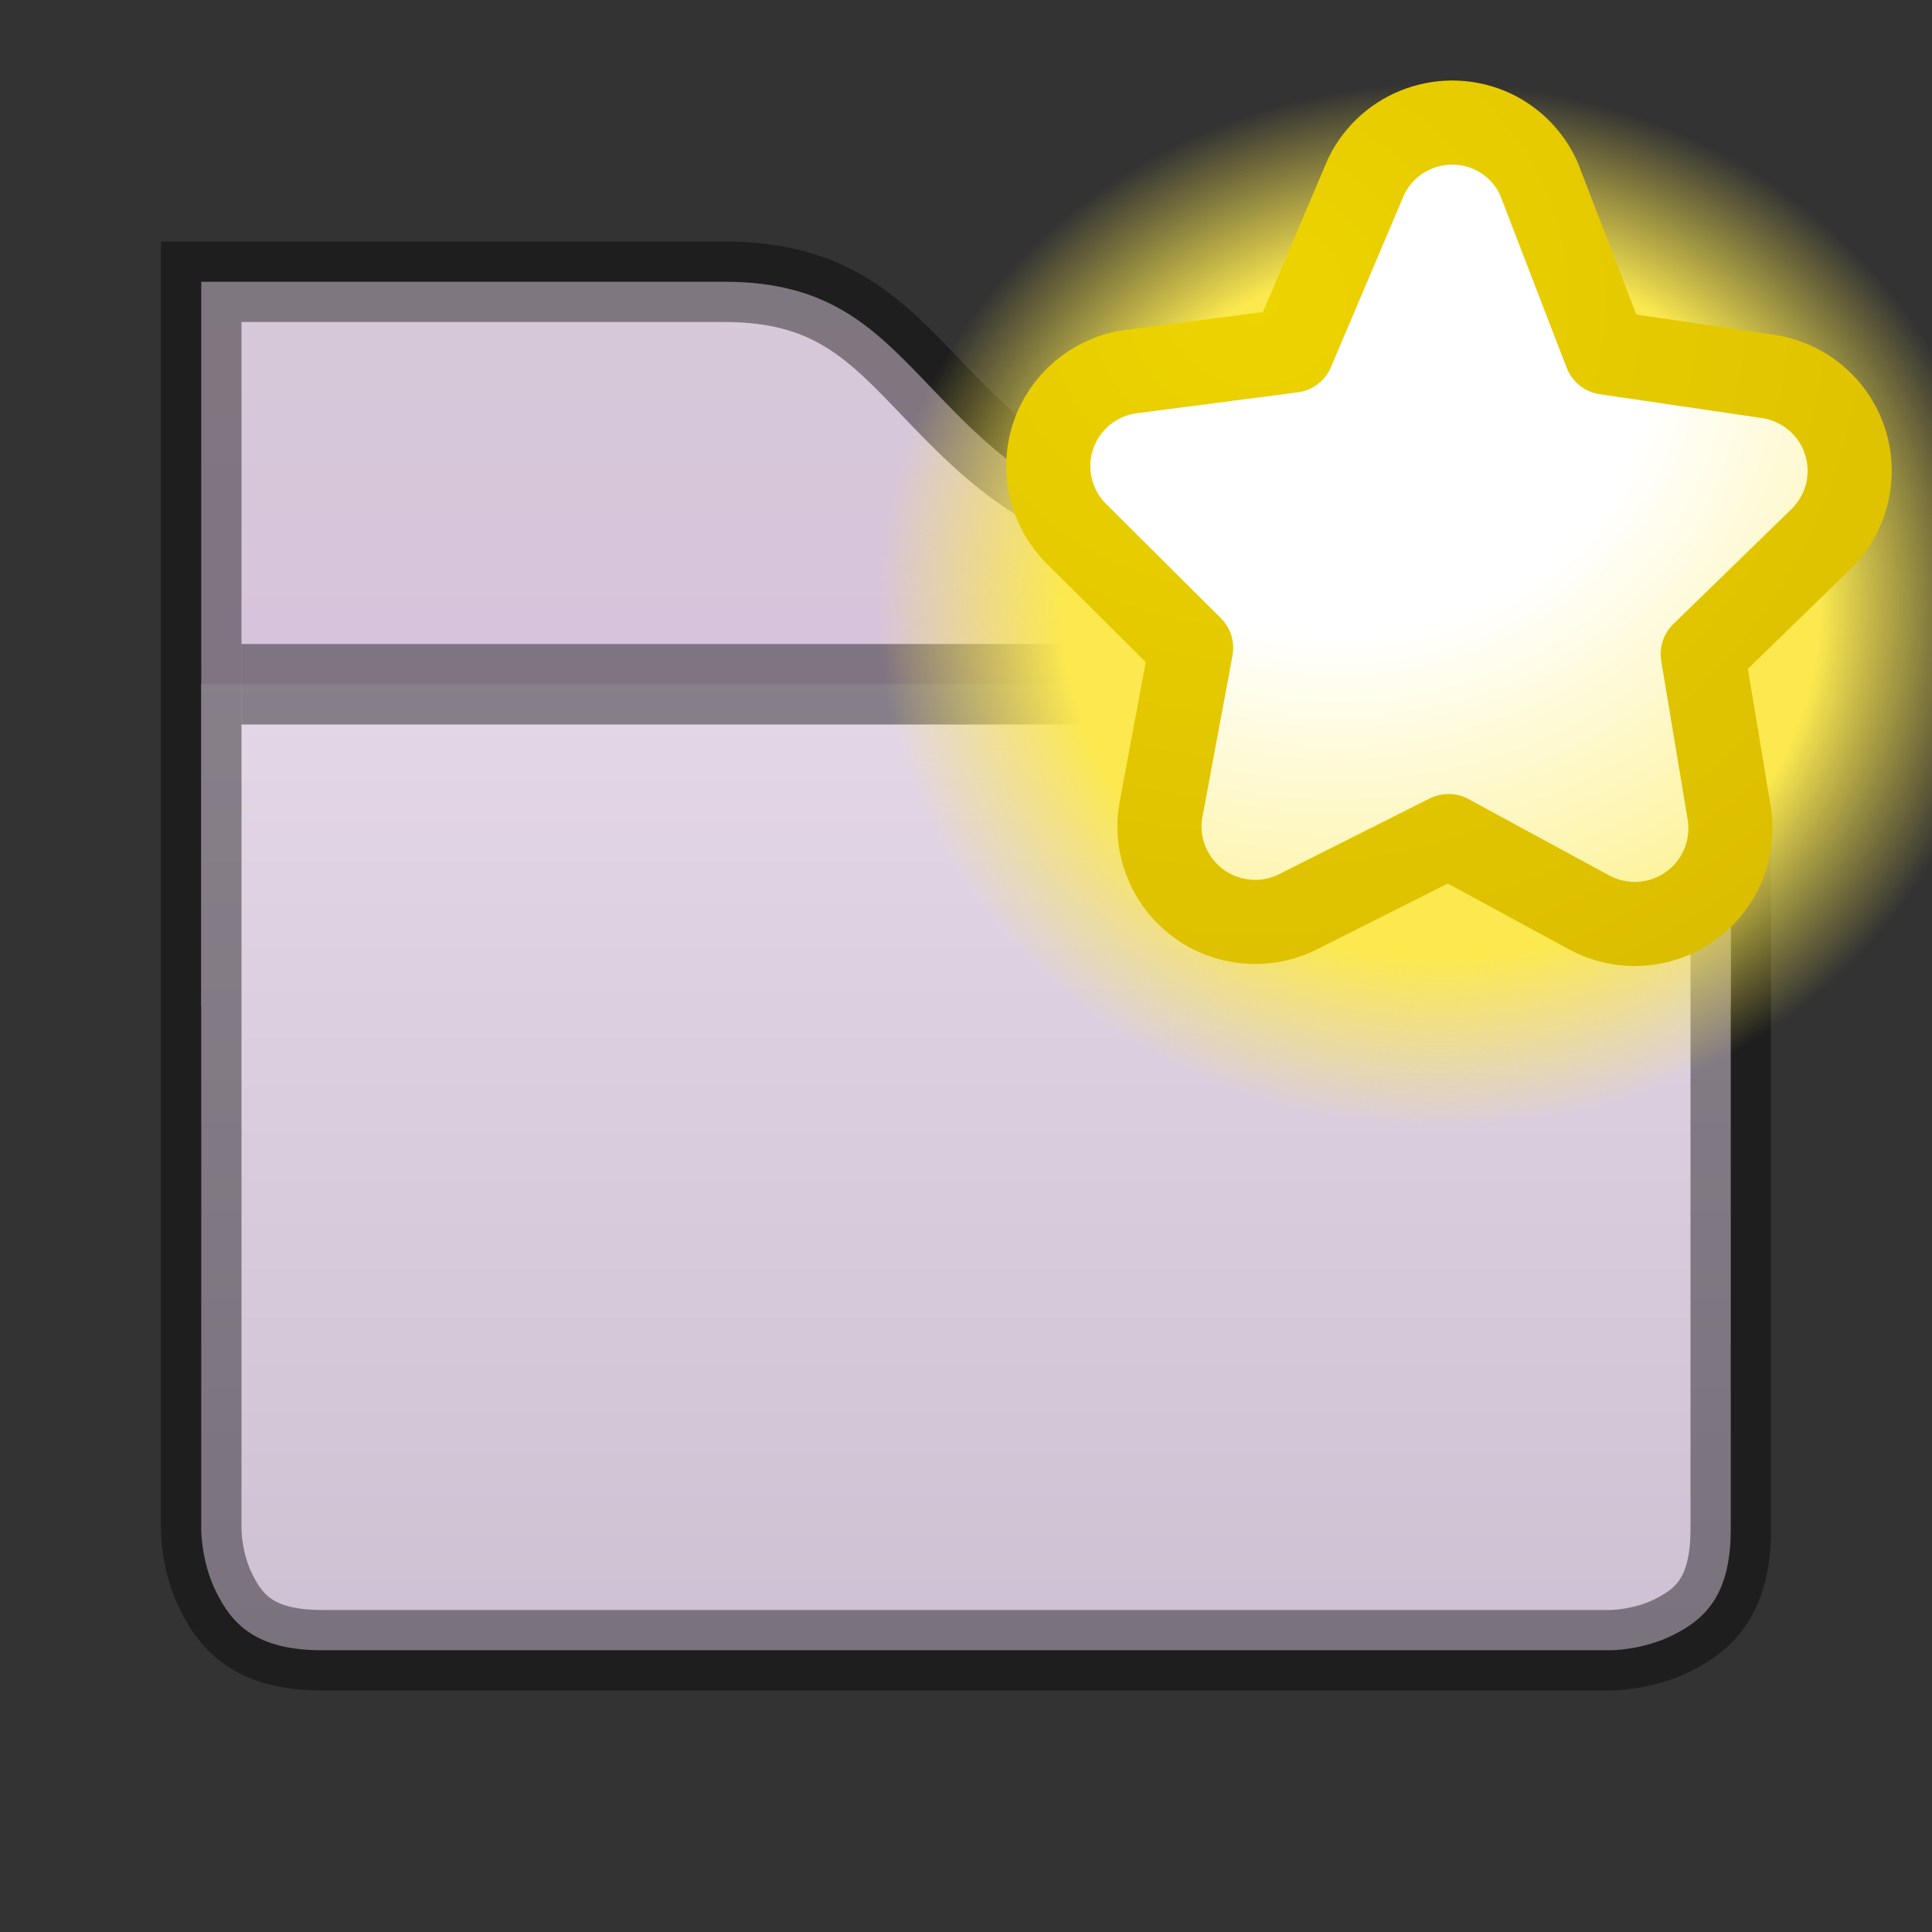 <?xml version="1.0" encoding="UTF-8" standalone="no"?>
<svg xmlns="http://www.w3.org/2000/svg" xmlns:xlink="http://www.w3.org/1999/xlink" xmlns:sodipodi="http://sodipodi.sourceforge.net/DTD/sodipodi-0.dtd" xmlns:inkscape="http://www.inkscape.org/namespaces/inkscape" width="24" height="24" version="1.1">
 <rect width="100%" height="100%" fill="#333333" stroke="none"/>
 <defs id="defs3497">
  <clipPath id="clipPath3669">
   <path d="M 0,96 96,96 96,0 0,0 0,96 z" id="path3671"/>
  </clipPath>
  <linearGradient inkscape:collect="always" xlink:href="#linearGradient3760" id="linearGradient3852" gradientUnits="userSpaceOnUse" gradientTransform="matrix(0.929,0,0,-0.929,-148,292.571)" y1="280" x2="0" y2="264"/>
  <linearGradient id="linearGradient3760">
   <stop id="stop3762" stop-color="#e44343"/>
   <stop offset="1" id="stop3764" stop-color="#ac0808"/>
  </linearGradient>
  <clipPath id="clipPath4307">
   <path d="m 168,265 c -3.866,0 -7,3.134 -7,7 0,3.866 3.134,7 7,7 3.866,0 7,-3.134 7,-7 0,-3.866 -3.134,-7 -7,-7 z m 3.312,3.062 1.562,1.406 -5.25,6.938 -4.062,-3.5 1.344,-1.781 2.375,2.062 4.031,-5.125 z" id="path4309"/>
  </clipPath>
  <clipPath id="clipPath11923">
   <path id="path11925" d="m 433,90 0,5 0,5 0,8 c 0,0 0,2 2,2 l 18,0 c 0,0 2,0 2,-2 l 0,-8 0,-5 0,-2 -8.25,0 C 444,93 444,90 441,90 l -8,0 z"/>
  </clipPath>
  <linearGradient inkscape:collect="always" xlink:href="#linearGradient4968" id="linearGradient5279" gradientUnits="userSpaceOnUse" gradientTransform="matrix(0.381,0,0,0.381,-115.939,-62.847)" y1="230.62" x2="0" y2="288.38"/>
  <linearGradient id="linearGradient4968">
   <stop id="stop4970" stop-color="#f1e6f4"/>
   <stop offset="1" id="stop4972" stop-color="#c9bcce"/>
  </linearGradient>
  <linearGradient inkscape:collect="always" xlink:href="#linearGradient11359" id="linearGradient5282" gradientUnits="userSpaceOnUse" gradientTransform="translate(-432,-61)" y1="87" x2="0" y2="97"/>
  <linearGradient id="linearGradient11359">
   <stop id="stop11361" stop-color="#d5cbd7"/>
   <stop offset="1" id="stop11363" stop-color="#d9bfdf"/>
  </linearGradient>
  <linearGradient id="linearGradient6557">
   <stop id="stop6559" stop-color="#fce94f"/>
   <stop id="stop6565" offset="0.673" stop-color="#fce94f"/>
   <stop offset="1" id="stop6561" stop-color="#fce94f" stop-opacity="0"/>
  </linearGradient>
  <radialGradient inkscape:collect="always" xlink:href="#linearGradient6620" id="radialGradient6611" cx="316.09" cy="785.16" r="5.5" gradientTransform="matrix(2.205,0,0,1.789,-381.748,-619.008)" gradientUnits="userSpaceOnUse"/>
  <linearGradient id="linearGradient6620">
   <stop id="stop6622" stop-color="#ffffff"/>
   <stop offset="0.33" id="stop6624" stop-color="#ffffff"/>
   <stop id="stop6626" offset="1" stop-color="#fce94f"/>
  </linearGradient>
  <radialGradient inkscape:collect="always" xlink:href="#linearGradient6633" id="radialGradient6639" gradientUnits="userSpaceOnUse" gradientTransform="matrix(4.636,-0.003,0,3.868,-1120.285,-2374.939)" cx="309.37" cy="816.91" r="5.219"/>
  <linearGradient id="linearGradient6633" inkscape:collect="always">
   <stop id="stop6635" stop-color="#edd400"/>
   <stop id="stop6637" offset="1" stop-color="#c4a000"/>
  </linearGradient>
  <radialGradient inkscape:collect="always" xlink:href="#linearGradient6620" id="radialGradient3911" gradientUnits="userSpaceOnUse" gradientTransform="matrix(2.173,0,0,1.959,-673.257,-1533.79)" cx="316.09" cy="785.16" r="5.5"/>
  <radialGradient inkscape:collect="always" xlink:href="#linearGradient6633" id="radialGradient3913" gradientUnits="userSpaceOnUse" gradientTransform="matrix(4.57,-0.003,0,4.238,-1401.227,-3457.413)" cx="309.37" cy="816.91" r="5.219"/>
  <radialGradient inkscape:collect="always" xlink:href="#linearGradient6557" id="radialGradient3916" gradientUnits="userSpaceOnUse" cx="311.47" cy="828.53" r="3.281"/>
  <radialGradient inkscape:collect="always" xlink:href="#linearGradient6620" id="radialGradient3976" gradientUnits="userSpaceOnUse" gradientTransform="matrix(2.173,0,0,1.959,-670.257,-1535.79)" cx="316.09" cy="785.16" r="5.5"/>
  <radialGradient inkscape:collect="always" xlink:href="#linearGradient6633" id="radialGradient3978" gradientUnits="userSpaceOnUse" gradientTransform="matrix(4.57,-0.003,0,4.238,-1398.227,-3459.413)" cx="309.37" cy="816.91" r="5.219"/>
 </defs>
 <g id="layer1" inkscape:label="Background" inkscape:groupmode="layer" transform="translate(0,-24)">
  <path inkscape:connector-curvature="0" d="m 2.5,27.5 0,9 19,0 0,-6 -6.75,0 c -1.557,0 -2.443,-0.911 -3.156,-1.656 C 10.88,28.099 10.333,27.5 9,27.5 z" id="path11573" sodipodi:nodetypes="ccccsssc" color="#000000" stroke-width="2" fill="url(#linearGradient5282)"/>
  <path inkscape:connector-curvature="0" d="m 2.5,32.5 0,10.5 c 0,0 -0.003,0.401 0.188,0.781 0.19,0.381 0.479,0.719 1.312,0.719 l 16,0 c 0,0 0.401,0.003 0.781,-0.188 C 21.162,44.122 21.5,43.833 21.5,43 l 0,-10.5 z" id="path11602" sodipodi:nodetypes="cccsccscc" color="#000000" stroke-width="2" fill="url(#linearGradient5279)"/>
  <path d="m 3,32 18,0 0,1 -18,0 z" id="rect11946" inkscape:connector-curvature="0" sodipodi:nodetypes="ccccc" opacity="0.41" color="#000000"/>
  <path d="m 2.5,27.5 0,5 0,4 0,6.5 c 0,0 -0.003,0.401 0.188,0.781 0.19,0.381 0.479,0.719 1.312,0.719 l 16,0 c 0,0 0.401,0.003 0.781,-0.188 C 21.162,44.122 21.5,43.833 21.5,43 l 0,-6.5 0,-4 0,-2 -6.75,0 c -1.557,0 -2.443,-0.911 -3.156,-1.656 C 10.88,28.099 10.333,27.5 9,27.5 z" id="path3970" inkscape:connector-curvature="0" sodipodi:nodetypes="cccccsccscccsssc" opacity="0.41" color="#000000" fill="none" stroke="#000000"/>
 </g>
 <g inkscape:groupmode="layer" id="layer2" inkscape:label="Symbol" transform="translate(0,2)">
  <path transform="matrix(2.133,0,0,1.981,-646.467,-1635.781)" d="m 314.75,828.531 a 3.281,3.281 0 1 1 -6.562,0 3.281,3.281 0 1 1 6.562,0 z" sodipodi:ry="3.28125" sodipodi:rx="3.28125" sodipodi:cy="828.53125" sodipodi:cx="311.46875" id="path5780" sodipodi:type="arc" fill="url(#radialGradient3916)" fill-rule="evenodd"/>
  <path d="m 18.545,-0.365 c -0.588,-0.275 -1.288,-0.028 -1.572,0.554 L 16.053,2.356 14.027,2.619 c -0.444,0.069 -0.811,0.382 -0.948,0.809 -0.137,0.427 -0.022,0.895 0.299,1.209 l 1.419,1.412 -0.368,1.974 c -0.095,0.449 0.079,0.912 0.446,1.189 0.367,0.277 0.861,0.318 1.268,0.105 L 17.994,8.386 19.75,9.339 c 0.397,0.211 0.879,0.18 1.245,-0.08 0.367,-0.259 0.555,-0.703 0.488,-1.146 L 21.152,6.126 22.614,4.703 C 22.943,4.386 23.061,3.909 22.917,3.476 22.774,3.043 22.394,2.731 21.94,2.673 L 19.949,2.38 19.116,0.218 c -0.115,-0.256 -0.317,-0.462 -0.571,-0.583 l 0,0 0,-1.1e-5 z" id="path5784" sodipodi:nodetypes="ccccscccscccscccsccccc" inkscape:connector-curvature="0" fill="url(#radialGradient3976)" fill-rule="evenodd" stroke="url(#radialGradient3978)" stroke-linejoin="round" stroke-linecap="round" stroke-width="1.045" stroke-dashoffset="0.361"/>
 </g>
</svg>
